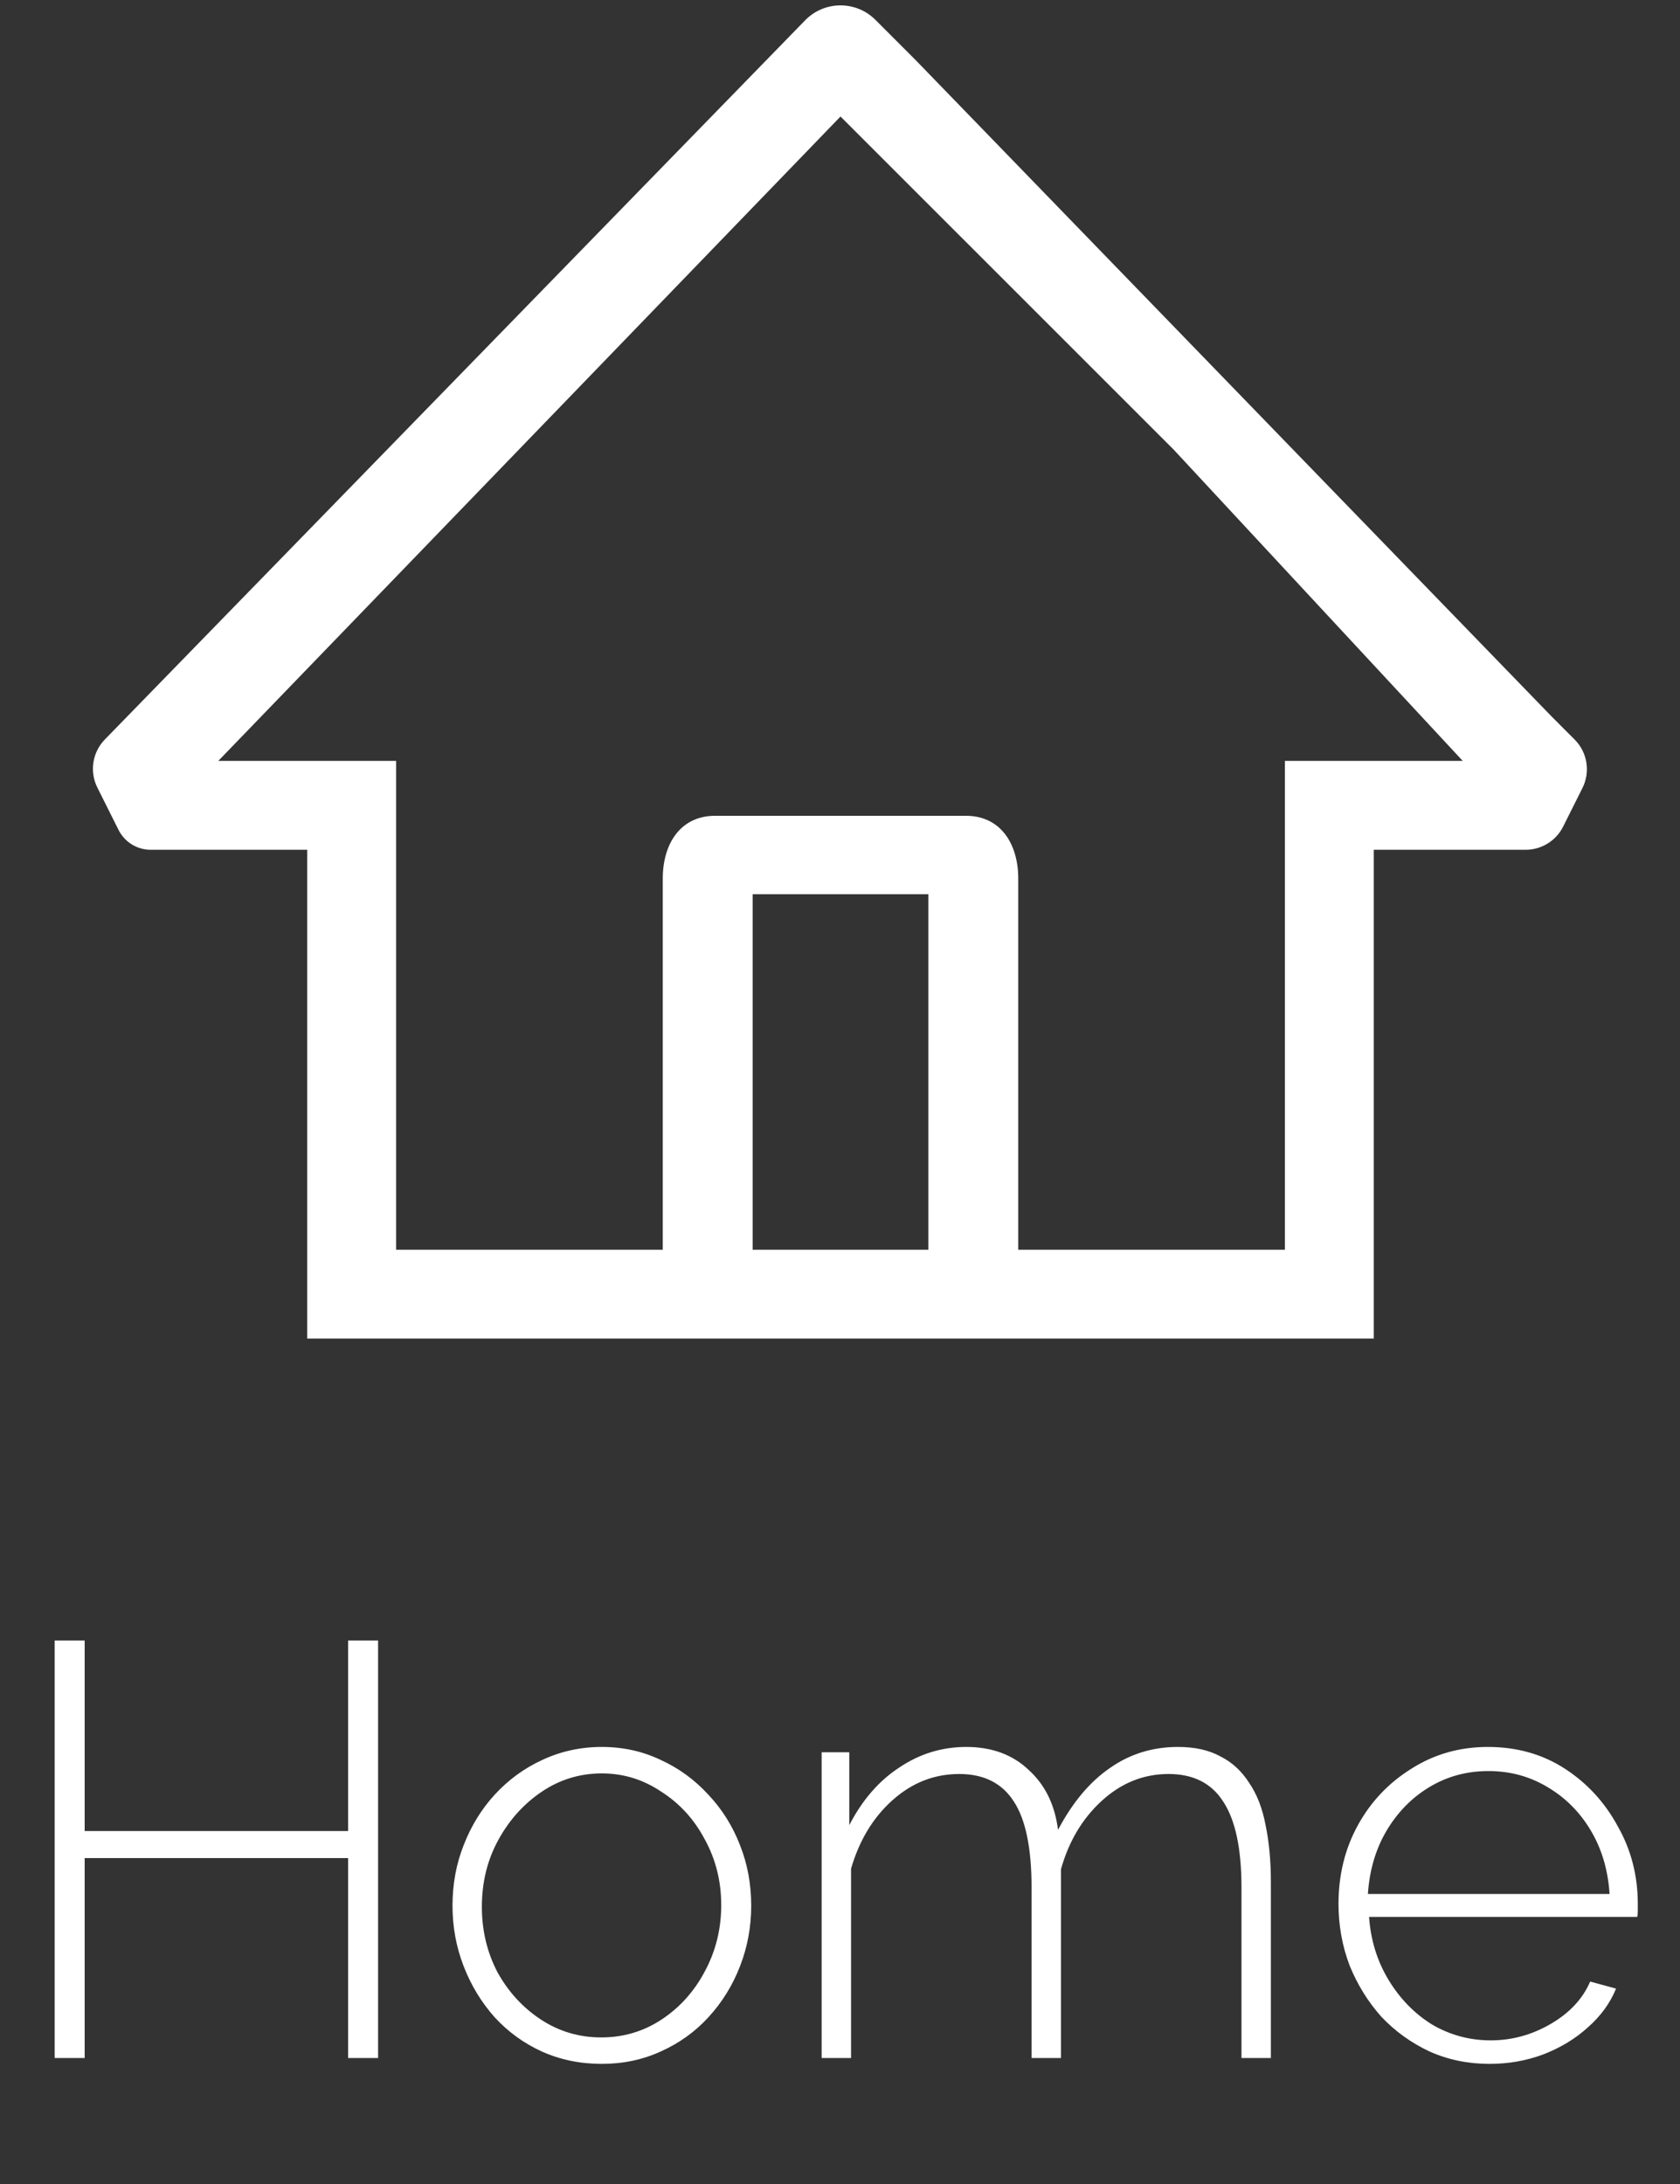 <svg width="40" height="52" viewBox="0 0 40 52" fill="none" xmlns="http://www.w3.org/2000/svg">
<rect x="0" y="0" width="40" height="52" fill="#333333" stroke="none"/>
<path d="M36.942 17.058L21.808 1.438L20.841 0.47C20.621 0.251 20.323 0.128 20.012 0.128C19.701 0.128 19.403 0.251 19.183 0.47L2.496 17.607C2.199 17.912 2.128 18.371 2.318 18.752L2.822 19.759C2.967 20.049 3.263 20.233 3.587 20.233V20.233C3.587 20.233 3.884 20.233 5.198 20.233H7.315V31.872H32.709V20.233H34.552C34.944 20.233 35.756 20.233 36.324 20.233C36.703 20.233 37.049 20.018 37.218 19.68L37.678 18.761C37.87 18.376 37.795 17.911 37.49 17.607C37.314 17.43 37.116 17.233 36.942 17.058ZM22.104 29.756H17.921V21.291H22.104V29.756ZM30.593 18.116L30.593 29.756H24.244V20.919C24.244 20.093 23.825 19.424 23 19.424H17.024C16.199 19.424 15.78 20.093 15.78 20.919V29.756H9.431V18.116L5.198 18.116L20.012 2.774L27.948 10.709L34.826 18.116L30.593 18.116Z" fill="white"/>
<path d="M9.002 39.06V49H8.288V44.24H2.016V49H1.302V39.06H2.016V43.596H8.288V39.06H9.002ZM14.329 49.14C13.816 49.14 13.34 49.042 12.902 48.846C12.472 48.65 12.099 48.379 11.781 48.034C11.464 47.679 11.217 47.273 11.04 46.816C10.862 46.359 10.774 45.878 10.774 45.374C10.774 44.861 10.862 44.38 11.04 43.932C11.217 43.475 11.464 43.073 11.781 42.728C12.108 42.373 12.486 42.098 12.915 41.902C13.354 41.697 13.825 41.594 14.329 41.594C14.834 41.594 15.3 41.697 15.729 41.902C16.159 42.098 16.537 42.373 16.863 42.728C17.19 43.073 17.442 43.475 17.619 43.932C17.797 44.38 17.886 44.861 17.886 45.374C17.886 45.878 17.797 46.359 17.619 46.816C17.442 47.273 17.19 47.679 16.863 48.034C16.546 48.379 16.168 48.65 15.729 48.846C15.3 49.042 14.834 49.14 14.329 49.14ZM11.473 45.402C11.473 45.971 11.6 46.494 11.851 46.97C12.113 47.437 12.458 47.81 12.887 48.09C13.317 48.37 13.793 48.51 14.316 48.51C14.838 48.51 15.314 48.37 15.743 48.09C16.182 47.801 16.527 47.418 16.779 46.942C17.041 46.457 17.172 45.929 17.172 45.36C17.172 44.791 17.041 44.268 16.779 43.792C16.527 43.316 16.182 42.938 15.743 42.658C15.314 42.369 14.843 42.224 14.329 42.224C13.807 42.224 13.331 42.369 12.902 42.658C12.472 42.947 12.127 43.33 11.866 43.806C11.604 44.282 11.473 44.814 11.473 45.402ZM30.259 49H29.559V44.94C29.559 44.016 29.414 43.335 29.125 42.896C28.845 42.457 28.411 42.238 27.823 42.238C27.225 42.238 26.693 42.453 26.227 42.882C25.769 43.302 25.447 43.843 25.261 44.506V49H24.561V44.94C24.561 44.007 24.421 43.325 24.141 42.896C23.861 42.457 23.427 42.238 22.839 42.238C22.241 42.238 21.709 42.448 21.243 42.868C20.785 43.279 20.459 43.82 20.263 44.492V49H19.563V41.72H20.221V43.456C20.529 42.859 20.925 42.401 21.411 42.084C21.896 41.757 22.428 41.594 23.007 41.594C23.613 41.594 24.108 41.776 24.491 42.14C24.883 42.495 25.116 42.971 25.191 43.568C25.536 42.915 25.947 42.425 26.423 42.098C26.899 41.762 27.44 41.594 28.047 41.594C28.448 41.594 28.784 41.669 29.055 41.818C29.335 41.958 29.563 42.168 29.741 42.448C29.927 42.719 30.058 43.055 30.133 43.456C30.217 43.857 30.259 44.31 30.259 44.814V49ZM35.467 49.14C34.954 49.14 34.478 49.042 34.039 48.846C33.601 48.641 33.218 48.365 32.891 48.02C32.574 47.665 32.322 47.259 32.135 46.802C31.958 46.335 31.869 45.845 31.869 45.332C31.869 44.641 32.023 44.016 32.331 43.456C32.639 42.896 33.064 42.448 33.605 42.112C34.147 41.767 34.753 41.594 35.425 41.594C36.116 41.594 36.727 41.767 37.259 42.112C37.791 42.457 38.211 42.915 38.519 43.484C38.837 44.044 38.995 44.66 38.995 45.332C38.995 45.388 38.995 45.444 38.995 45.5C38.995 45.556 38.991 45.603 38.981 45.64H32.597C32.635 46.191 32.789 46.69 33.059 47.138C33.33 47.586 33.675 47.941 34.095 48.202C34.525 48.454 34.991 48.58 35.495 48.58C35.999 48.58 36.475 48.449 36.923 48.188C37.371 47.927 37.684 47.591 37.861 47.18L38.477 47.348C38.337 47.693 38.113 48.001 37.805 48.272C37.507 48.543 37.152 48.757 36.741 48.916C36.34 49.065 35.915 49.14 35.467 49.14ZM32.569 45.094H38.323C38.286 44.525 38.137 44.021 37.875 43.582C37.614 43.143 37.269 42.798 36.839 42.546C36.419 42.294 35.953 42.168 35.439 42.168C34.926 42.168 34.459 42.294 34.039 42.546C33.619 42.798 33.279 43.143 33.017 43.582C32.756 44.021 32.607 44.525 32.569 45.094Z" fill="white"/>
</svg>
